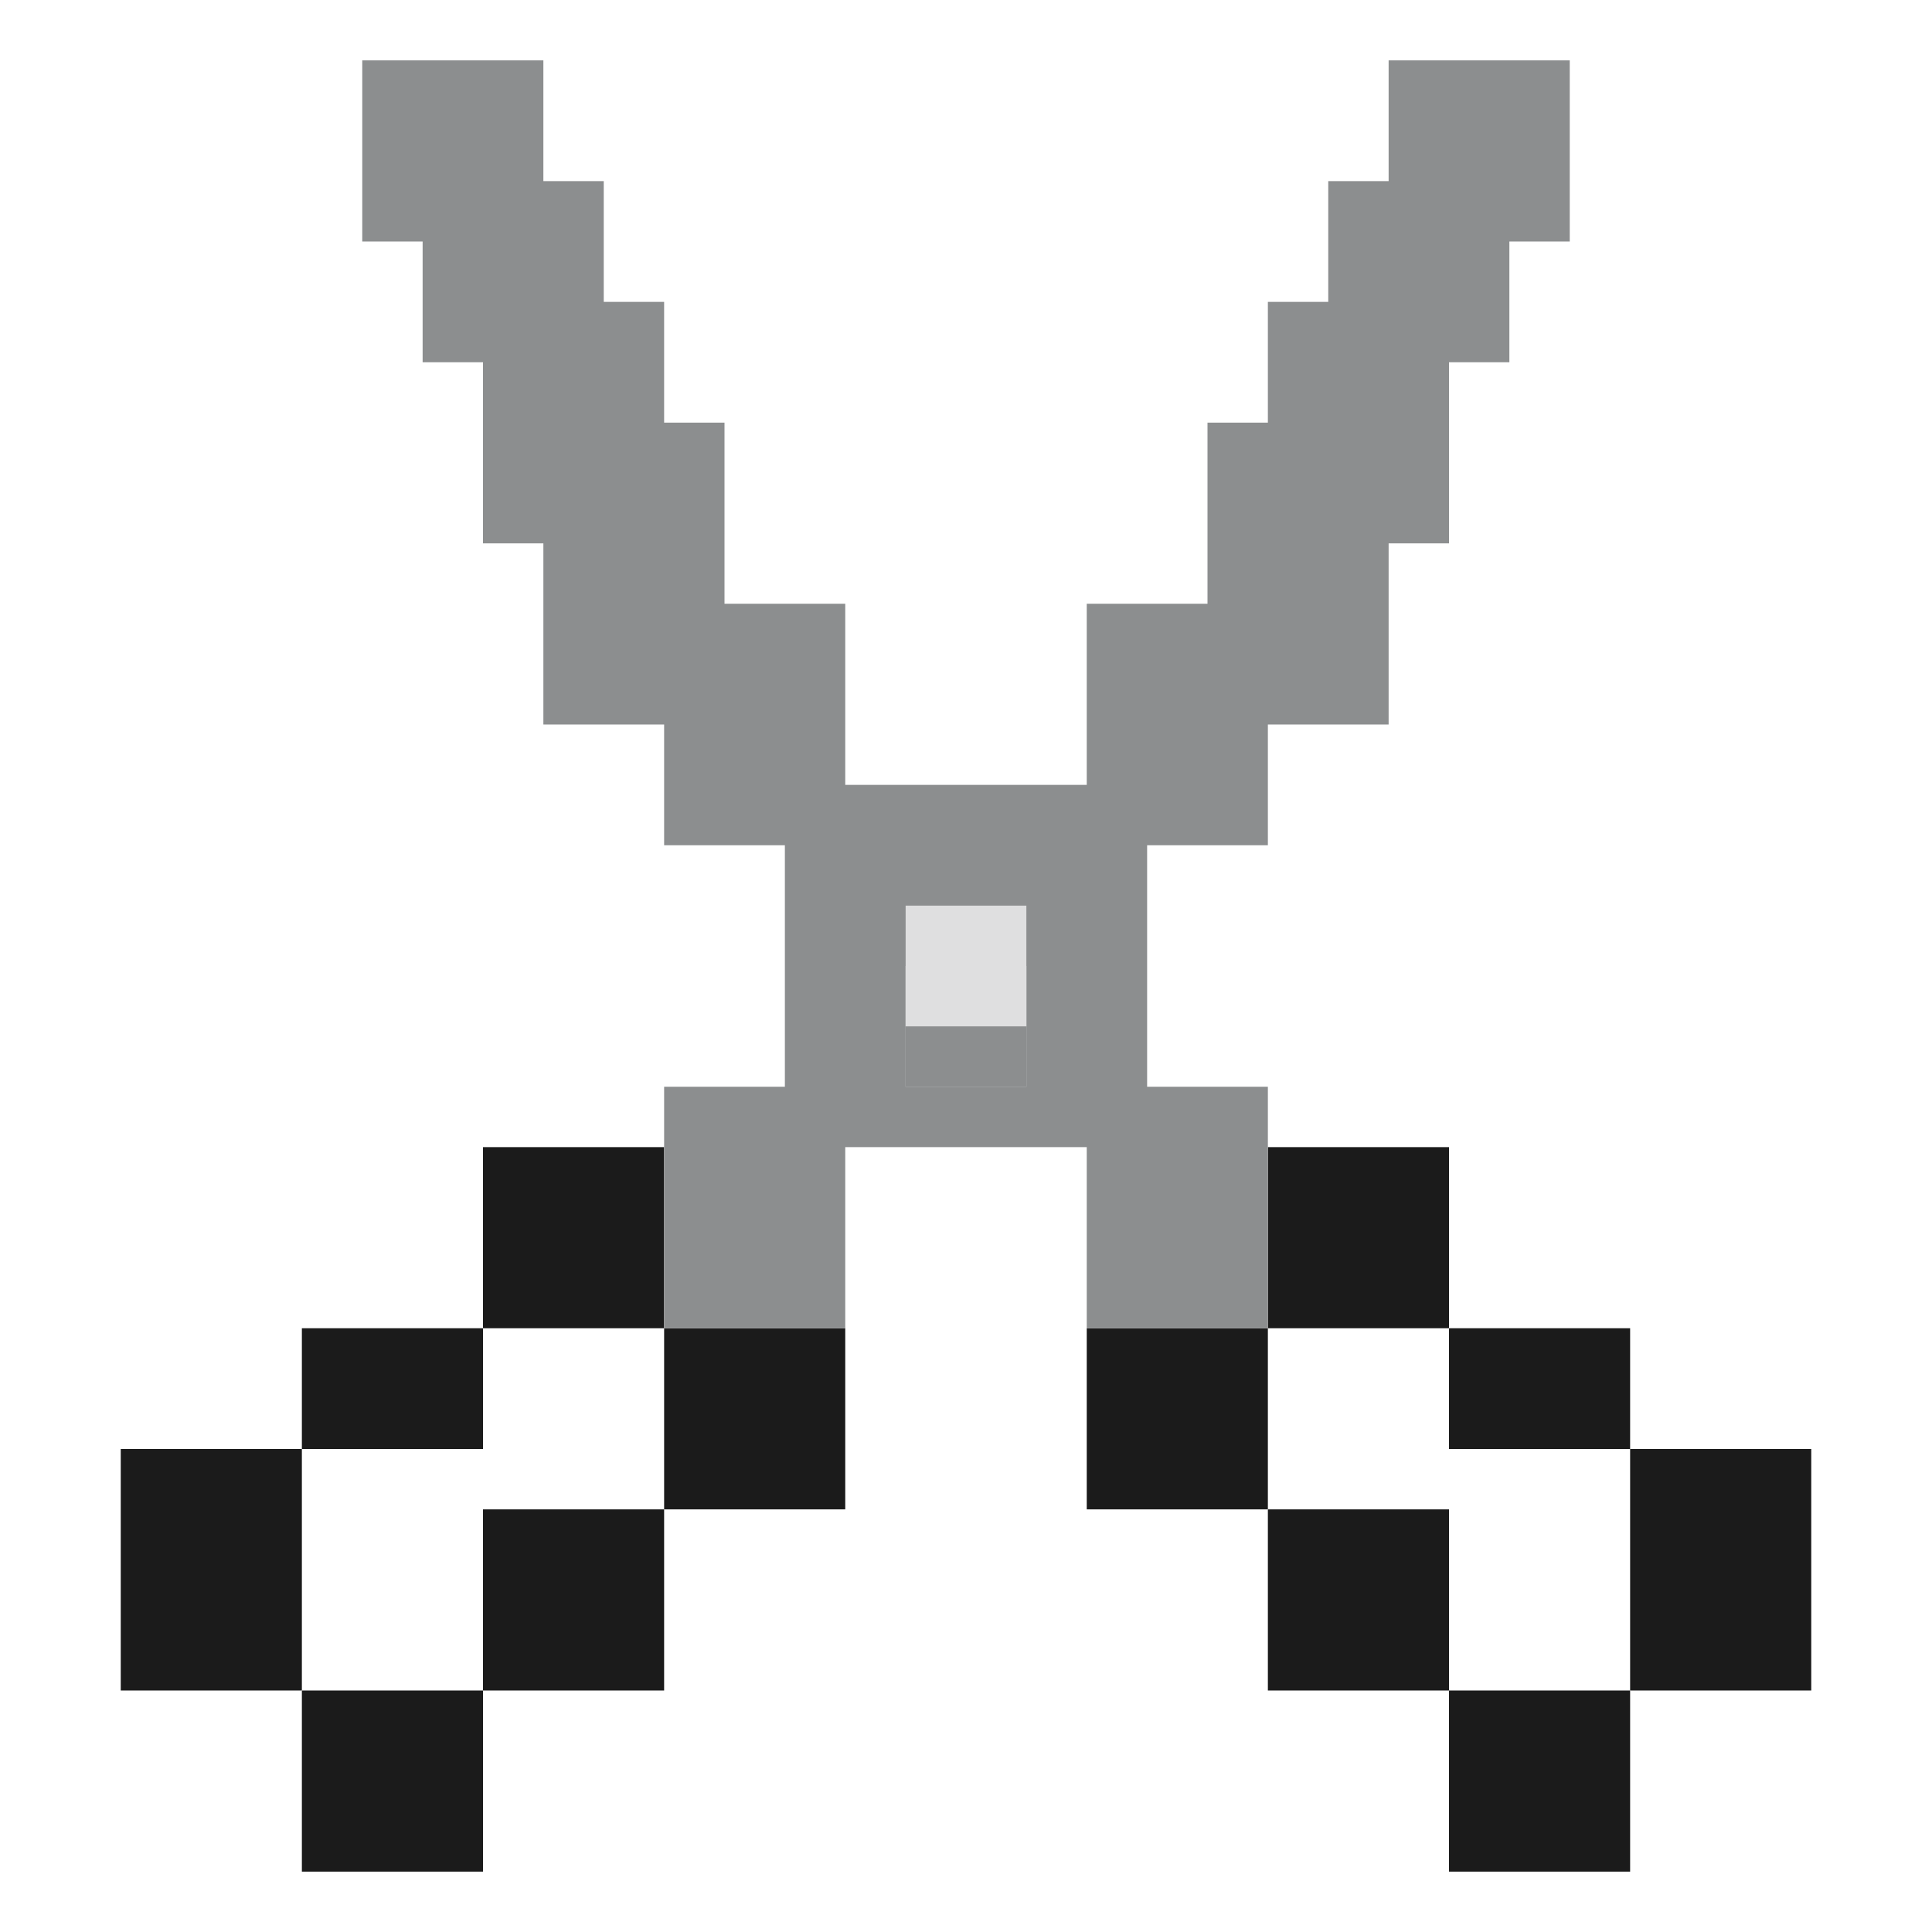 <?xml version="1.0" encoding="UTF-8"?>
<svg id="uuid-1a5e15ed-0576-4c8e-91e5-02354802be69" data-name="Layer 2" xmlns="http://www.w3.org/2000/svg" viewBox="0 0 32 32">
  <defs>
    <style>
      .uuid-650737fe-18a8-4c46-96f2-ebc51d09ff29 {
        fill: none;
      }

      .uuid-650737fe-18a8-4c46-96f2-ebc51d09ff29, .uuid-301d24be-e640-4fdd-b88f-51fadae3314a, .uuid-5bbaf89f-5681-4b49-859b-16b329151fa9, .uuid-7f149eb0-494d-43ab-9cf7-34559f651bbb {
        stroke-width: 0px;
      }

      .uuid-301d24be-e640-4fdd-b88f-51fadae3314a {
        fill: #1b1b1b;
      }

      .uuid-5bbaf89f-5681-4b49-859b-16b329151fa9 {
        fill: #dfdfe0;
      }

      .uuid-7f149eb0-494d-43ab-9cf7-34559f651bbb {
        fill: #8c8e8f;
      }
    </style>
  </defs>
  <g id="uuid-935e2f13-bcfd-4157-ab88-d56ac7cf2105" data-name="Layer 2">
    <rect class="uuid-301d24be-e640-4fdd-b88f-51fadae3314a" x="2" y="24" width="3" height="4"/>
    <rect class="uuid-301d24be-e640-4fdd-b88f-51fadae3314a" x="8" y="25" width="3" height="3"/>
    <rect class="uuid-301d24be-e640-4fdd-b88f-51fadae3314a" x="11" y="22" width="3" height="3"/>
    <rect class="uuid-301d24be-e640-4fdd-b88f-51fadae3314a" x="5" y="22" width="3" height="2" transform="translate(13 46) rotate(180)"/>
    <rect class="uuid-301d24be-e640-4fdd-b88f-51fadae3314a" x="8" y="19" width="3" height="3"/>
    <rect class="uuid-301d24be-e640-4fdd-b88f-51fadae3314a" x="5" y="28" width="3" height="3" transform="translate(13 59) rotate(180)"/>
    <rect class="uuid-301d24be-e640-4fdd-b88f-51fadae3314a" x="27" y="24" width="3" height="4" transform="translate(57 52) rotate(180)"/>
    <rect class="uuid-301d24be-e640-4fdd-b88f-51fadae3314a" x="21" y="25" width="3" height="3" transform="translate(45 53) rotate(180)"/>
    <rect class="uuid-301d24be-e640-4fdd-b88f-51fadae3314a" x="18" y="22" width="3" height="3"/>
    <rect class="uuid-301d24be-e640-4fdd-b88f-51fadae3314a" x="24" y="22" width="3" height="2"/>
    <rect class="uuid-301d24be-e640-4fdd-b88f-51fadae3314a" x="21" y="19" width="3" height="3"/>
    <rect class="uuid-301d24be-e640-4fdd-b88f-51fadae3314a" x="24" y="28" width="3" height="3"/>
    <rect class="uuid-7f149eb0-494d-43ab-9cf7-34559f651bbb" x="15" y="17" width="2" height="1"/>
    <rect class="uuid-7f149eb0-494d-43ab-9cf7-34559f651bbb" x="15" y="16" width="2" height="2"/>
    <path class="uuid-7f149eb0-494d-43ab-9cf7-34559f651bbb" d="m23,1v2h-1v2h-1v2h-1v3h-2v3h-4v-3h-2v-3h-1v-2h-1v-2h-1V1h-3v3h1v2h1v3h1v3h2v2h2v4h-2v4h3v-3h4v3h3v-4h-2v-4h2v-2h2v-3h1v-3h1v-2h1V1h-3Zm-6,17h-2v-2h2v2Z"/>
    <rect class="uuid-5bbaf89f-5681-4b49-859b-16b329151fa9" x="15" y="15" width="2" height="2"/>
    <rect class="uuid-650737fe-18a8-4c46-96f2-ebc51d09ff29" width="32" height="32"/>
  </g>
</svg>